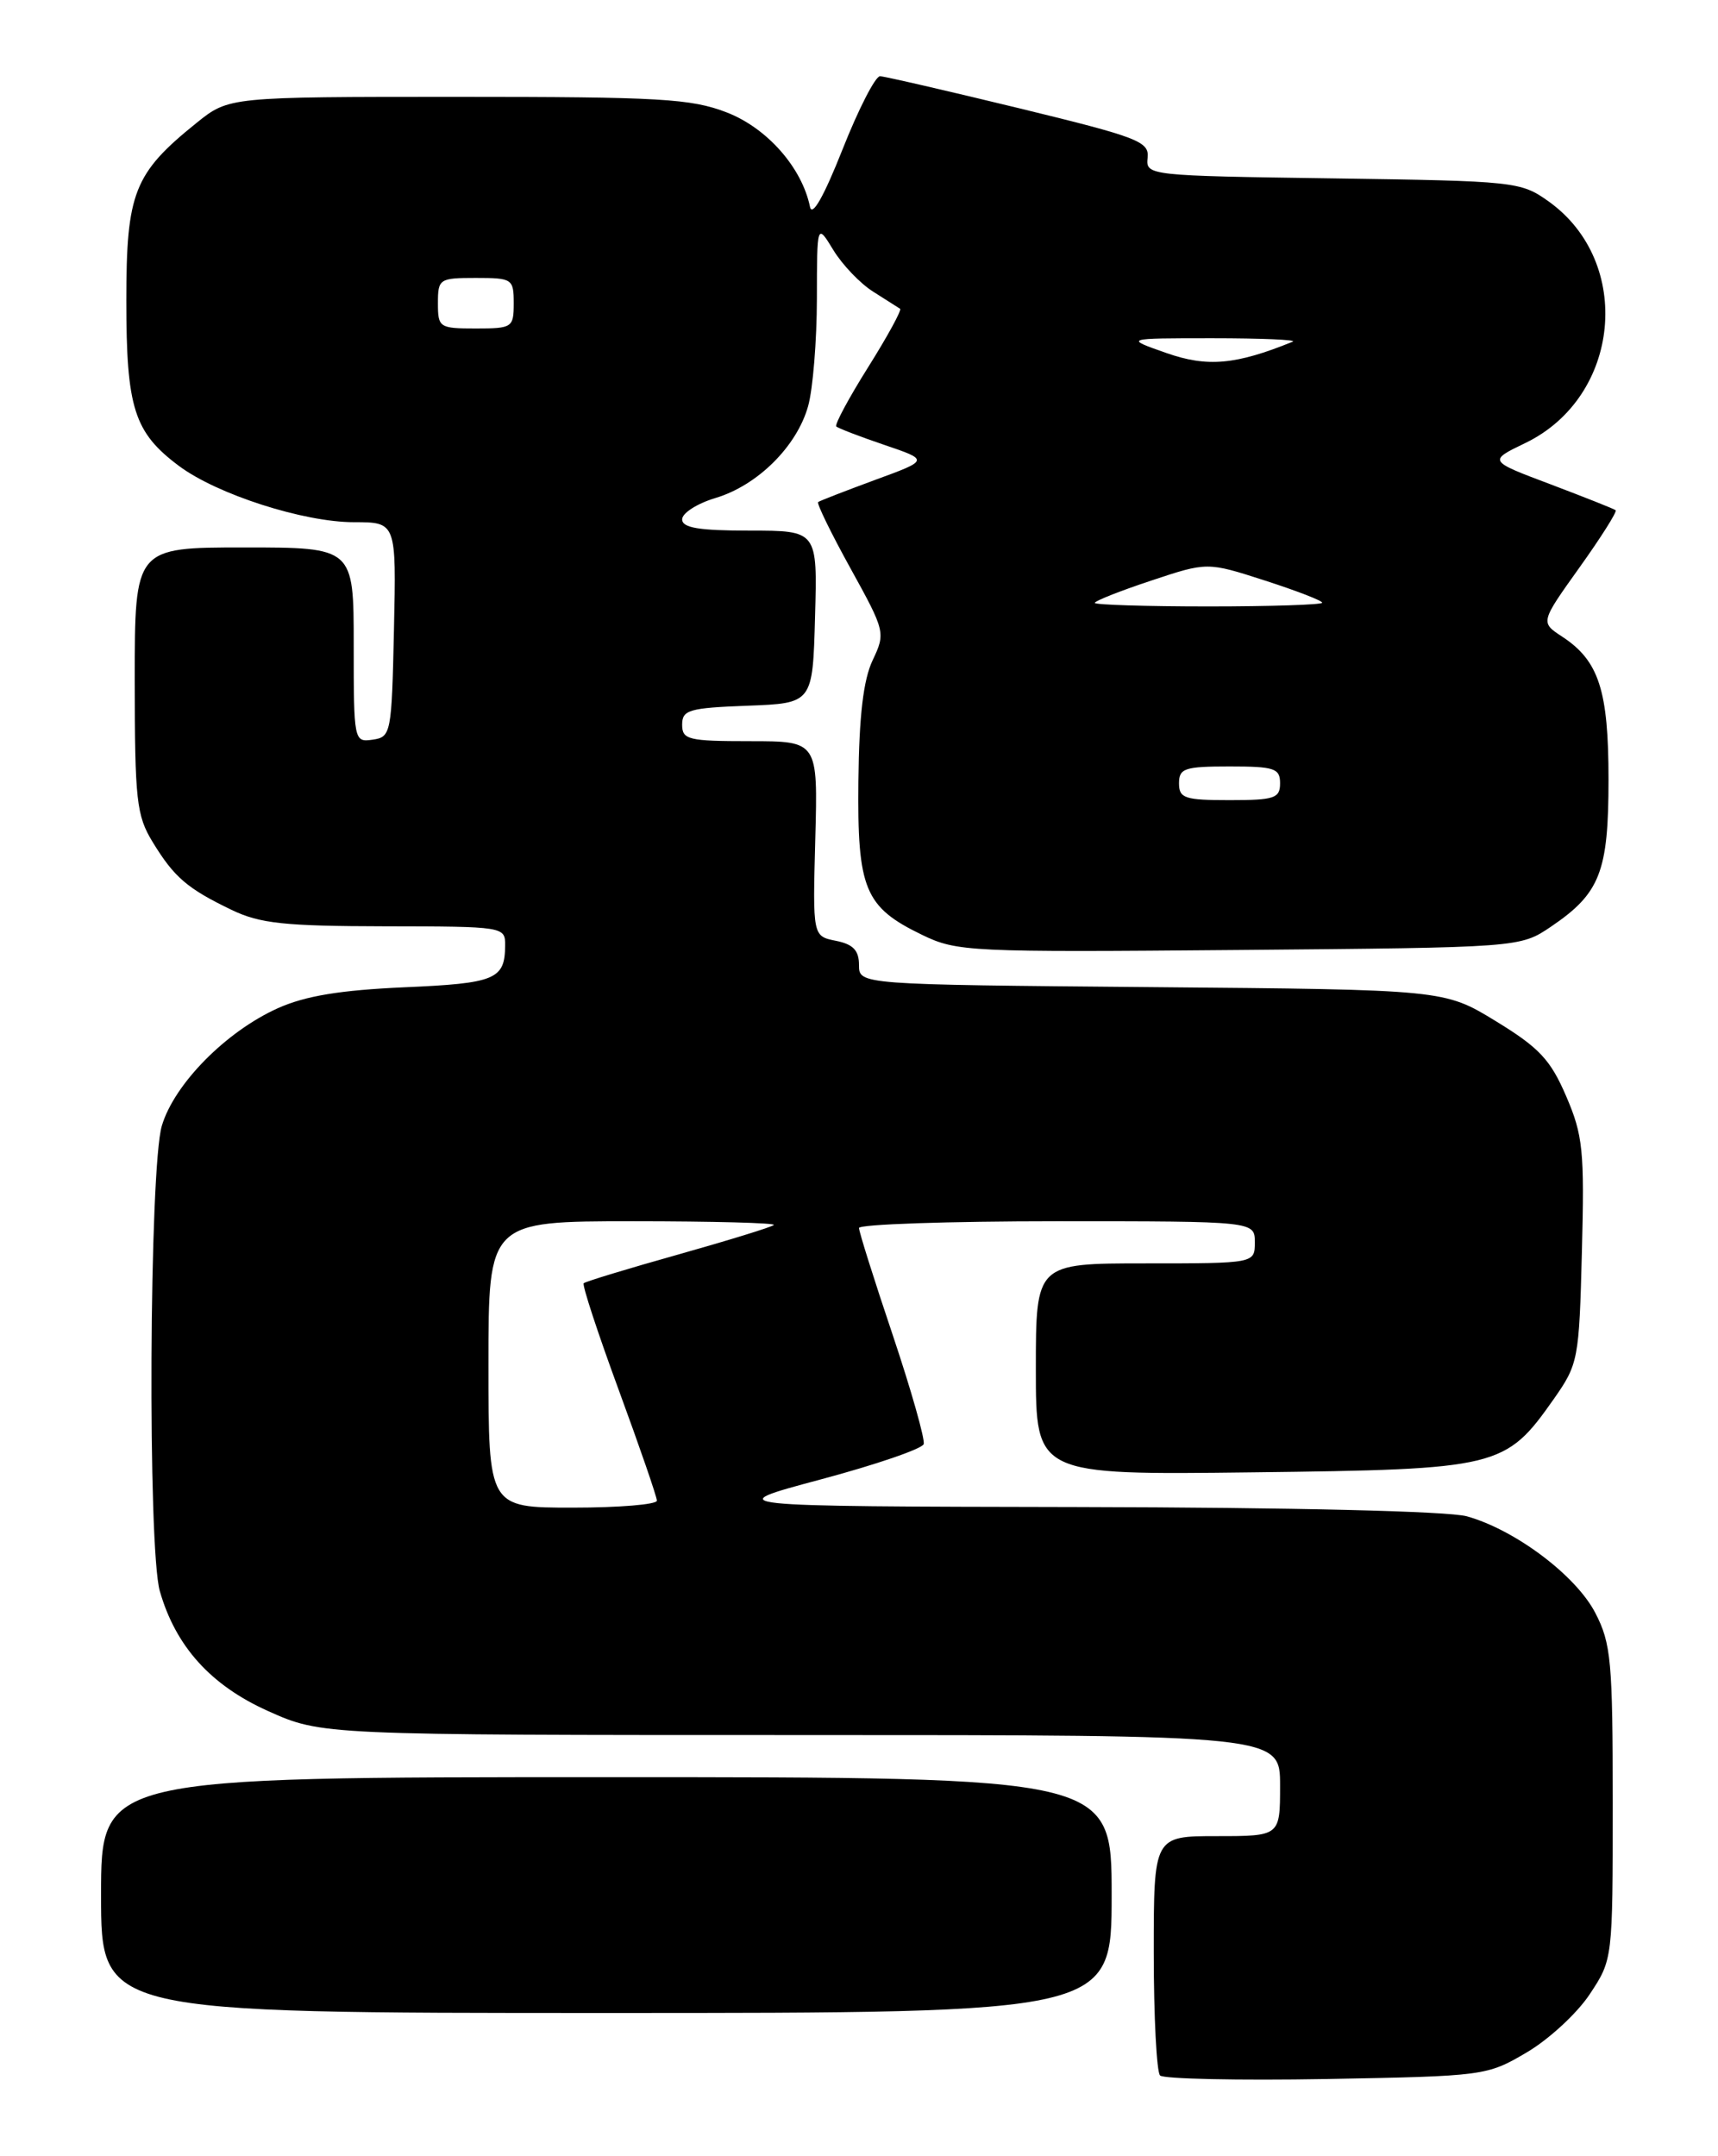 <?xml version="1.0" encoding="UTF-8" standalone="no"?>
<!DOCTYPE svg PUBLIC "-//W3C//DTD SVG 1.1//EN" "http://www.w3.org/Graphics/SVG/1.1/DTD/svg11.dtd" >
<svg xmlns="http://www.w3.org/2000/svg" xmlns:xlink="http://www.w3.org/1999/xlink" version="1.1" viewBox="0 0 204 256">
 <g >
 <path fill="currentColor"
d=" M 181.27 243.69 C 183.90 242.15 187.27 239.04 188.77 236.77 C 191.50 232.65 191.50 232.63 191.50 214.07 C 191.50 197.25 191.31 195.12 189.43 191.50 C 187.13 187.05 179.91 181.63 174.18 180.03 C 171.96 179.42 153.59 178.98 128.00 178.93 C 85.50 178.85 85.50 178.85 97.42 175.66 C 103.98 173.91 109.49 172.02 109.68 171.46 C 109.86 170.91 108.21 165.08 106.01 158.52 C 103.80 151.96 102.00 146.24 102.00 145.80 C 102.00 145.36 112.57 145.00 125.50 145.00 C 149.00 145.00 149.00 145.00 149.00 147.50 C 149.00 150.00 149.00 150.00 136.00 150.00 C 123.00 150.00 123.00 150.00 123.00 162.56 C 123.00 175.12 123.00 175.12 148.75 174.81 C 177.99 174.46 178.75 174.27 184.49 166.12 C 187.41 161.95 187.51 161.45 187.84 148.57 C 188.15 136.64 187.97 134.79 185.97 130.15 C 184.11 125.82 182.77 124.39 177.63 121.25 C 171.50 117.50 171.50 117.50 136.75 117.20 C 102.00 116.90 102.00 116.90 102.00 114.58 C 102.00 112.84 101.31 112.11 99.25 111.70 C 96.50 111.15 96.50 111.15 96.81 99.58 C 97.12 88.00 97.12 88.00 89.06 88.00 C 81.72 88.00 81.00 87.82 81.00 86.04 C 81.00 84.29 81.82 84.05 88.75 83.79 C 96.50 83.50 96.50 83.50 96.78 73.25 C 97.07 63.00 97.07 63.00 89.03 63.00 C 82.98 63.00 81.00 62.67 81.00 61.66 C 81.00 60.92 82.78 59.78 84.95 59.13 C 89.95 57.64 94.63 52.99 95.96 48.21 C 96.53 46.17 96.99 40.45 97.00 35.50 C 97.01 26.50 97.01 26.50 98.96 29.70 C 100.03 31.45 102.16 33.68 103.70 34.64 C 105.24 35.61 106.67 36.52 106.88 36.66 C 107.09 36.81 105.39 39.93 103.09 43.59 C 100.79 47.25 99.09 50.42 99.30 50.63 C 99.51 50.84 102.08 51.83 105.00 52.82 C 110.33 54.63 110.33 54.63 103.91 56.98 C 100.39 58.28 97.34 59.46 97.15 59.61 C 96.95 59.75 98.68 63.30 100.99 67.48 C 105.12 74.96 105.16 75.14 103.62 78.39 C 102.52 80.71 102.01 84.99 101.93 92.74 C 101.79 105.57 102.66 107.69 109.48 110.99 C 113.63 113.00 115.05 113.07 147.15 112.79 C 180.50 112.50 180.50 112.50 184.17 110.02 C 190.00 106.07 191.00 103.52 191.00 92.55 C 191.00 81.97 189.86 78.45 185.50 75.59 C 182.90 73.89 182.90 73.89 187.55 67.38 C 190.11 63.80 192.04 60.74 191.85 60.58 C 191.66 60.42 188.17 59.04 184.11 57.50 C 176.72 54.72 176.72 54.72 181.10 52.61 C 192.45 47.15 194.00 31.13 183.88 23.91 C 180.59 21.56 179.90 21.49 158.27 21.18 C 136.31 20.87 136.05 20.84 136.27 18.74 C 136.48 16.80 135.18 16.30 121.00 12.85 C 112.47 10.78 105.05 9.07 104.50 9.05 C 103.95 9.03 101.94 12.94 100.04 17.75 C 97.83 23.33 96.43 25.80 96.18 24.55 C 95.22 19.89 91.08 15.20 86.30 13.35 C 82.05 11.71 78.39 11.50 54.34 11.50 C 27.18 11.50 27.18 11.50 23.34 14.59 C 15.90 20.58 15.00 22.87 15.00 35.70 C 15.00 48.46 15.92 51.34 21.25 55.32 C 25.78 58.70 36.05 62.00 42.03 62.00 C 47.06 62.00 47.06 62.00 46.78 74.75 C 46.51 87.11 46.43 87.51 44.25 87.82 C 42.03 88.14 42.00 88.00 42.00 76.57 C 42.00 65.00 42.00 65.00 29.00 65.00 C 16.00 65.00 16.00 65.00 16.00 80.75 C 16.01 95.04 16.20 96.82 18.13 99.98 C 20.68 104.16 22.24 105.50 27.50 108.03 C 30.86 109.65 33.77 109.96 45.75 109.98 C 59.86 110.00 60.00 110.02 59.98 112.25 C 59.96 116.29 58.83 116.75 48.00 117.22 C 40.38 117.56 36.27 118.24 33.00 119.70 C 26.84 122.47 20.71 128.68 19.22 133.65 C 17.72 138.65 17.52 183.85 18.98 188.92 C 20.86 195.48 25.03 200.10 31.83 203.15 C 38.19 206.00 38.19 206.00 95.09 206.00 C 152.00 206.00 152.00 206.00 152.00 212.00 C 152.00 218.00 152.00 218.00 144.50 218.00 C 137.00 218.00 137.00 218.00 137.00 231.83 C 137.00 239.44 137.34 246.01 137.75 246.42 C 138.16 246.83 147.05 247.02 157.50 246.84 C 176.24 246.50 176.57 246.46 181.27 243.69 Z  M 132.00 225.00 C 132.00 211.00 132.00 211.00 72.00 211.00 C 12.00 211.00 12.00 211.00 12.00 225.00 C 12.00 239.00 12.00 239.00 72.00 239.00 C 132.00 239.00 132.00 239.00 132.00 225.00 Z  M 58.00 162.00 C 58.00 145.00 58.00 145.00 75.17 145.00 C 84.61 145.00 92.14 145.20 91.89 145.44 C 91.65 145.68 86.55 147.25 80.56 148.94 C 74.57 150.62 69.51 152.16 69.31 152.36 C 69.11 152.56 70.98 158.26 73.47 165.03 C 75.96 171.81 78.00 177.72 78.00 178.17 C 78.00 178.63 73.50 179.00 68.00 179.00 C 58.00 179.00 58.00 179.00 58.00 162.00 Z  M 140.00 93.00 C 140.00 91.22 140.67 91.00 146.00 91.00 C 151.33 91.00 152.00 91.22 152.00 93.00 C 152.00 94.78 151.33 95.00 146.00 95.00 C 140.67 95.00 140.00 94.78 140.00 93.00 Z  M 130.00 71.58 C 130.00 71.35 133.00 70.16 136.68 68.94 C 143.35 66.72 143.35 66.72 150.18 68.92 C 153.93 70.13 157.00 71.31 157.00 71.56 C 157.00 71.80 150.93 72.00 143.50 72.00 C 136.07 72.00 130.00 71.81 130.00 71.58 Z  M 138.49 41.91 C 133.50 40.16 133.50 40.16 144.00 40.16 C 149.78 40.16 154.05 40.34 153.50 40.57 C 146.73 43.32 143.36 43.62 138.49 41.91 Z  M 52.00 36.00 C 52.00 33.11 52.17 33.00 56.50 33.00 C 60.83 33.00 61.00 33.11 61.00 36.00 C 61.00 38.89 60.83 39.00 56.50 39.00 C 52.17 39.00 52.00 38.89 52.00 36.00 Z "/>
</g>
</svg>